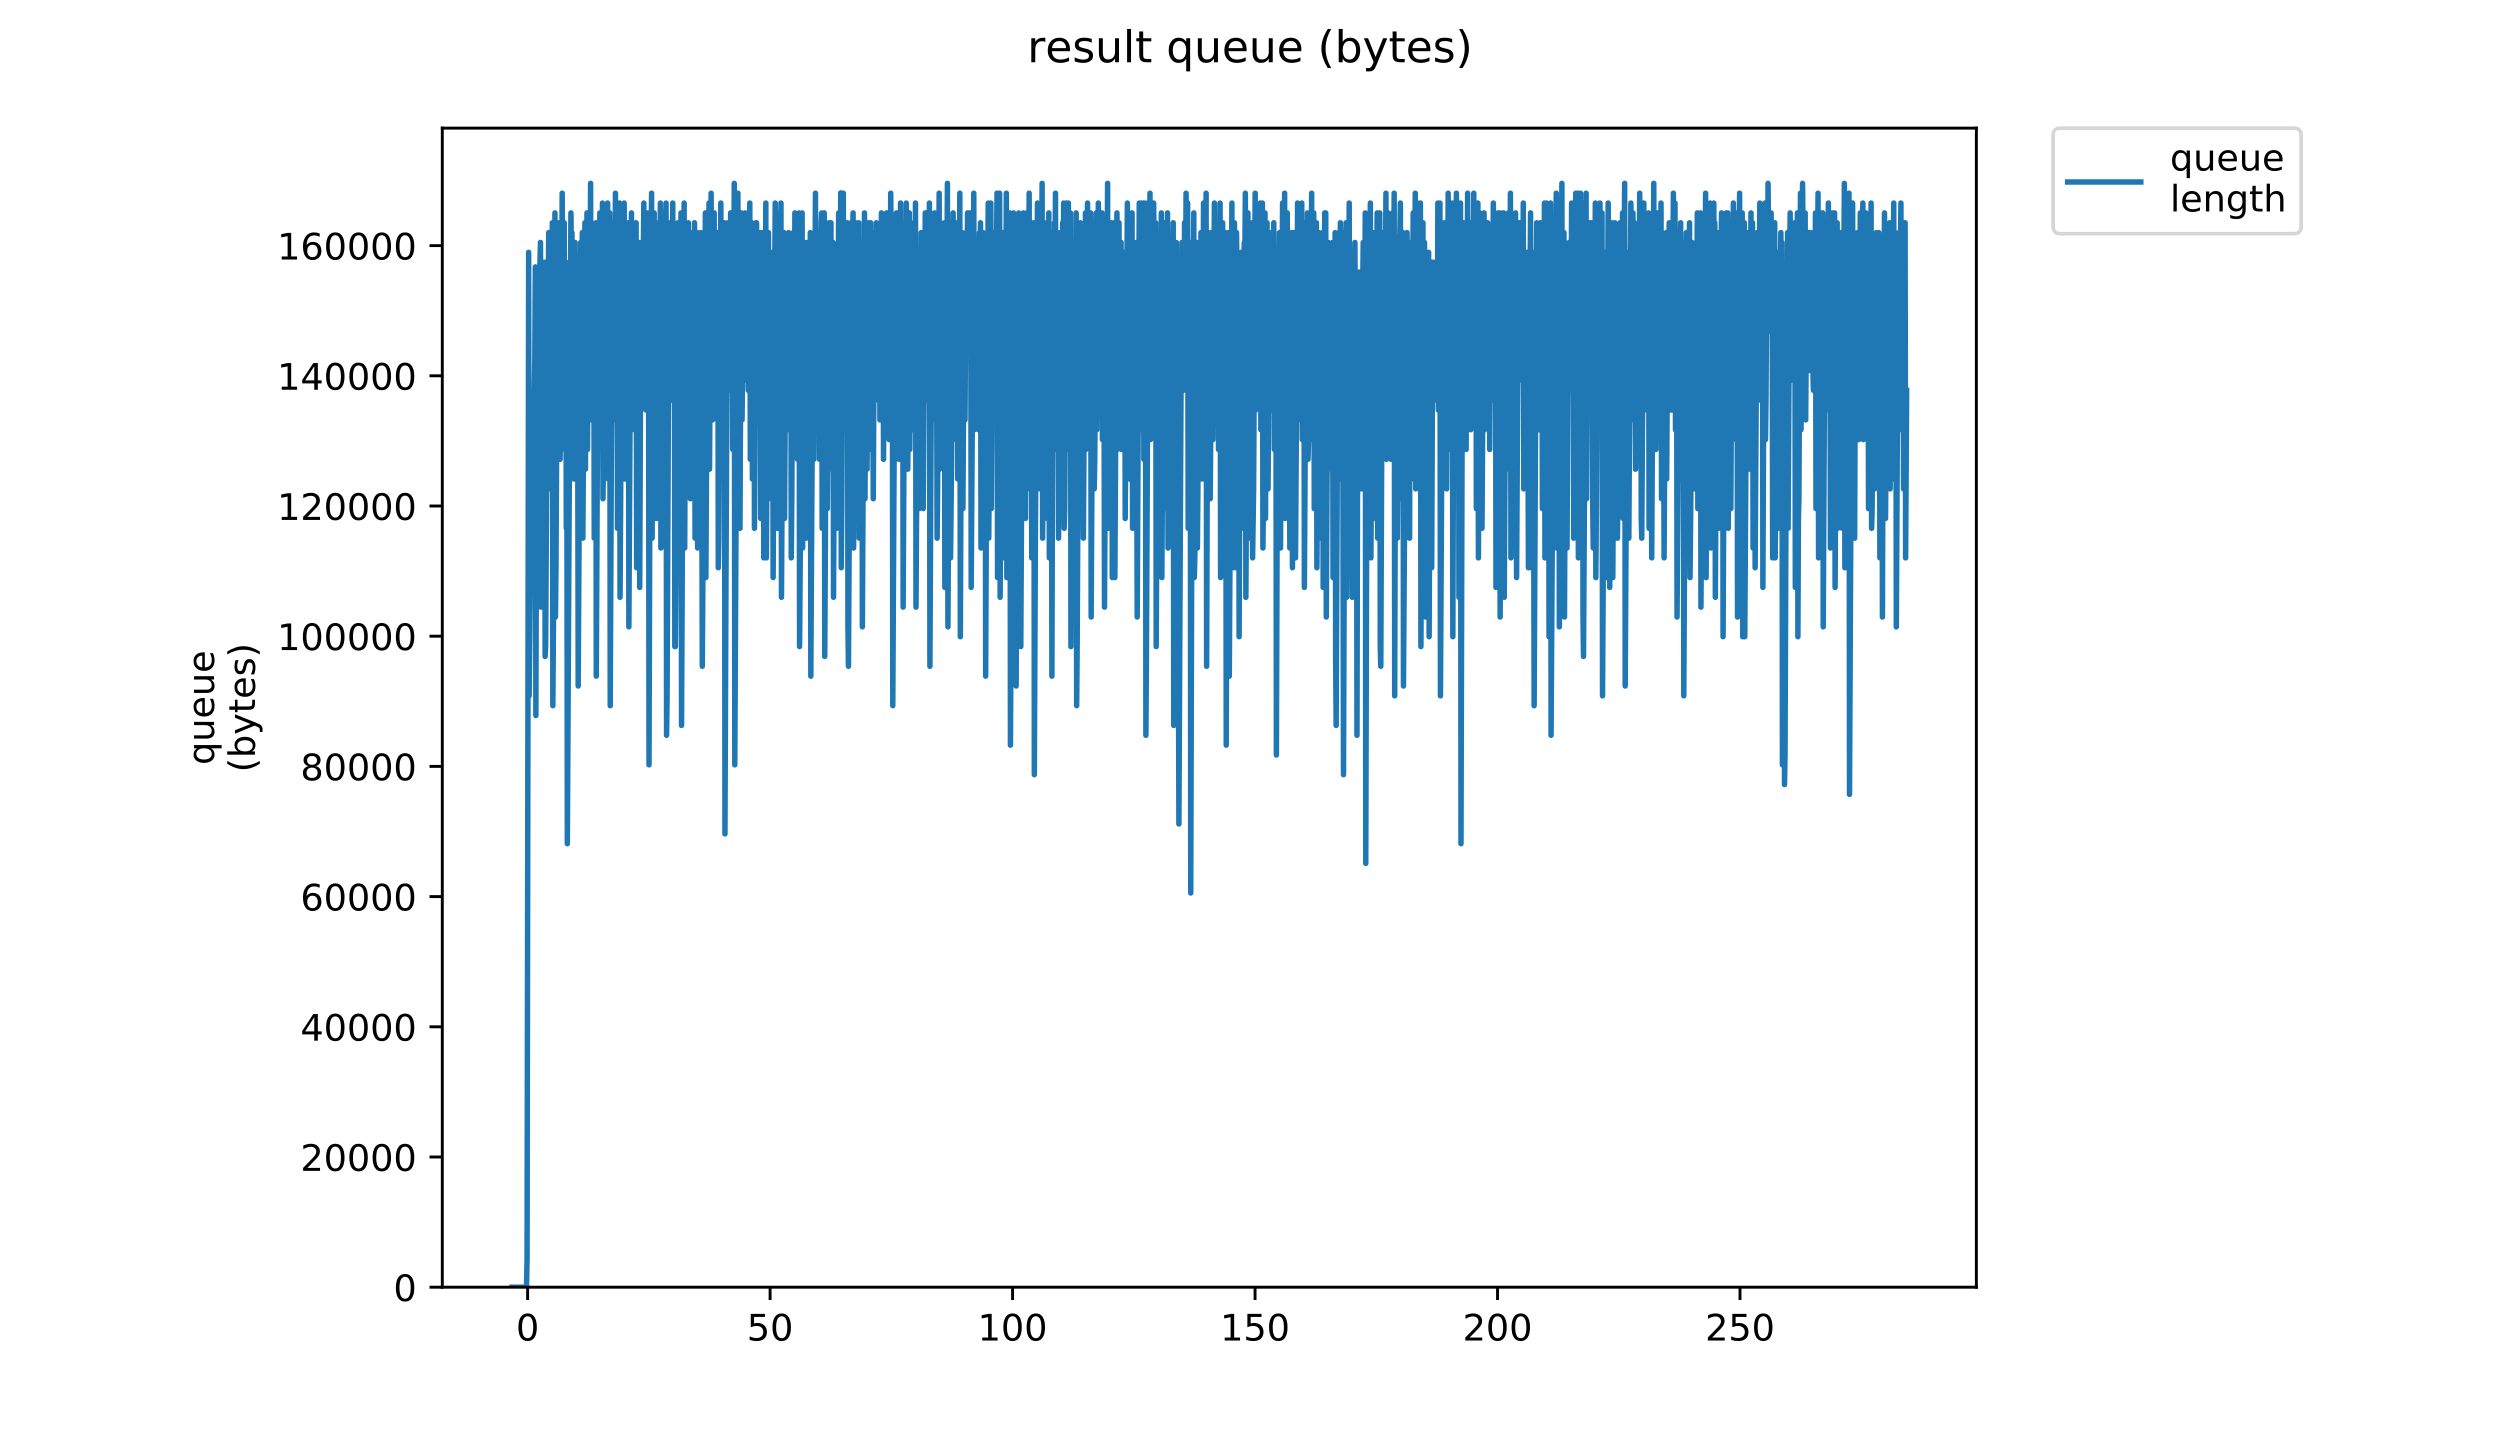 <?xml version="1.0" encoding="utf-8" standalone="no"?>
<!DOCTYPE svg PUBLIC "-//W3C//DTD SVG 1.1//EN"
  "http://www.w3.org/Graphics/SVG/1.1/DTD/svg11.dtd">
<!-- Created with matplotlib (https://matplotlib.org/) -->
<svg height="396pt" version="1.1" viewBox="0 0 684 396" width="684pt" xmlns="http://www.w3.org/2000/svg" xmlns:xlink="http://www.w3.org/1999/xlink">
 <defs>
  <style type="text/css">
*{stroke-linecap:butt;stroke-linejoin:round;}
  </style>
 </defs>
 <g id="figure_1">
  <g id="patch_1">
   <path d="M 0 396 
L 684 396 
L 684 0 
L 0 0 
z
" style="fill:#ffffff;"/>
  </g>
  <g id="axes_1">
   <g id="patch_2">
    <path d="M 121.012 352.174 
L 540.734 352.174 
L 540.734 35.062 
L 121.012 35.062 
z
" style="fill:#ffffff;"/>
   </g>
   <g id="matplotlib.axis_1">
    <g id="xtick_1">
     <g id="line2d_1">
      <defs>
       <path d="M 0 0 
L 0 3.5 
" id="m6f0bb5d7dd" style="stroke:#000000;stroke-width:0.8;"/>
      </defs>
      <g>
       <use style="stroke:#000000;stroke-width:0.8;" x="144.357" xlink:href="#m6f0bb5d7dd" y="352.174"/>
      </g>
     </g>
     <g id="text_1">
      <!-- 0 -->
      <defs>
       <path d="M 31.781 66.406 
Q 24.172 66.406 20.328 58.906 
Q 16.5 51.422 16.5 36.375 
Q 16.5 21.391 20.328 13.891 
Q 24.172 6.391 31.781 6.391 
Q 39.453 6.391 43.281 13.891 
Q 47.125 21.391 47.125 36.375 
Q 47.125 51.422 43.281 58.906 
Q 39.453 66.406 31.781 66.406 
z
M 31.781 74.219 
Q 44.047 74.219 50.516 64.516 
Q 56.984 54.828 56.984 36.375 
Q 56.984 17.969 50.516 8.266 
Q 44.047 -1.422 31.781 -1.422 
Q 19.531 -1.422 13.062 8.266 
Q 6.594 17.969 6.594 36.375 
Q 6.594 54.828 13.062 64.516 
Q 19.531 74.219 31.781 74.219 
z
" id="DejaVuSans-48"/>
      </defs>
      <g transform="translate(141.175 366.773)scale(0.1 -0.1)">
       <use xlink:href="#DejaVuSans-48"/>
      </g>
     </g>
    </g>
    <g id="xtick_2">
     <g id="line2d_2">
      <g>
       <use style="stroke:#000000;stroke-width:0.8;" x="210.699" xlink:href="#m6f0bb5d7dd" y="352.174"/>
      </g>
     </g>
     <g id="text_2">
      <!-- 50 -->
      <defs>
       <path d="M 10.797 72.906 
L 49.516 72.906 
L 49.516 64.594 
L 19.828 64.594 
L 19.828 46.734 
Q 21.969 47.469 24.109 47.828 
Q 26.266 48.188 28.422 48.188 
Q 40.625 48.188 47.75 41.5 
Q 54.891 34.812 54.891 23.391 
Q 54.891 11.625 47.562 5.094 
Q 40.234 -1.422 26.906 -1.422 
Q 22.312 -1.422 17.547 -0.641 
Q 12.797 0.141 7.719 1.703 
L 7.719 11.625 
Q 12.109 9.234 16.797 8.062 
Q 21.484 6.891 26.703 6.891 
Q 35.156 6.891 40.078 11.328 
Q 45.016 15.766 45.016 23.391 
Q 45.016 31 40.078 35.438 
Q 35.156 39.891 26.703 39.891 
Q 22.75 39.891 18.812 39.016 
Q 14.891 38.141 10.797 36.281 
z
" id="DejaVuSans-53"/>
      </defs>
      <g transform="translate(204.336 366.773)scale(0.1 -0.1)">
       <use xlink:href="#DejaVuSans-53"/>
       <use x="63.623" xlink:href="#DejaVuSans-48"/>
      </g>
     </g>
    </g>
    <g id="xtick_3">
     <g id="line2d_3">
      <g>
       <use style="stroke:#000000;stroke-width:0.8;" x="277.041" xlink:href="#m6f0bb5d7dd" y="352.174"/>
      </g>
     </g>
     <g id="text_3">
      <!-- 100 -->
      <defs>
       <path d="M 12.406 8.297 
L 28.516 8.297 
L 28.516 63.922 
L 10.984 60.406 
L 10.984 69.391 
L 28.422 72.906 
L 38.281 72.906 
L 38.281 8.297 
L 54.391 8.297 
L 54.391 0 
L 12.406 0 
z
" id="DejaVuSans-49"/>
      </defs>
      <g transform="translate(267.497 366.773)scale(0.1 -0.1)">
       <use xlink:href="#DejaVuSans-49"/>
       <use x="63.623" xlink:href="#DejaVuSans-48"/>
       <use x="127.246" xlink:href="#DejaVuSans-48"/>
      </g>
     </g>
    </g>
    <g id="xtick_4">
     <g id="line2d_4">
      <g>
       <use style="stroke:#000000;stroke-width:0.8;" x="343.383" xlink:href="#m6f0bb5d7dd" y="352.174"/>
      </g>
     </g>
     <g id="text_4">
      <!-- 150 -->
      <g transform="translate(333.839 366.773)scale(0.1 -0.1)">
       <use xlink:href="#DejaVuSans-49"/>
       <use x="63.623" xlink:href="#DejaVuSans-53"/>
       <use x="127.246" xlink:href="#DejaVuSans-48"/>
      </g>
     </g>
    </g>
    <g id="xtick_5">
     <g id="line2d_5">
      <g>
       <use style="stroke:#000000;stroke-width:0.8;" x="409.725" xlink:href="#m6f0bb5d7dd" y="352.174"/>
      </g>
     </g>
     <g id="text_5">
      <!-- 200 -->
      <defs>
       <path d="M 19.188 8.297 
L 53.609 8.297 
L 53.609 0 
L 7.328 0 
L 7.328 8.297 
Q 12.938 14.109 22.625 23.891 
Q 32.328 33.688 34.812 36.531 
Q 39.547 41.844 41.422 45.531 
Q 43.312 49.219 43.312 52.781 
Q 43.312 58.594 39.234 62.25 
Q 35.156 65.922 28.609 65.922 
Q 23.969 65.922 18.812 64.312 
Q 13.672 62.703 7.812 59.422 
L 7.812 69.391 
Q 13.766 71.781 18.938 73 
Q 24.125 74.219 28.422 74.219 
Q 39.75 74.219 46.484 68.547 
Q 53.219 62.891 53.219 53.422 
Q 53.219 48.922 51.531 44.891 
Q 49.859 40.875 45.406 35.406 
Q 44.188 33.984 37.641 27.219 
Q 31.109 20.453 19.188 8.297 
z
" id="DejaVuSans-50"/>
      </defs>
      <g transform="translate(400.181 366.773)scale(0.1 -0.1)">
       <use xlink:href="#DejaVuSans-50"/>
       <use x="63.623" xlink:href="#DejaVuSans-48"/>
       <use x="127.246" xlink:href="#DejaVuSans-48"/>
      </g>
     </g>
    </g>
    <g id="xtick_6">
     <g id="line2d_6">
      <g>
       <use style="stroke:#000000;stroke-width:0.8;" x="476.067" xlink:href="#m6f0bb5d7dd" y="352.174"/>
      </g>
     </g>
     <g id="text_6">
      <!-- 250 -->
      <g transform="translate(466.523 366.773)scale(0.1 -0.1)">
       <use xlink:href="#DejaVuSans-50"/>
       <use x="63.623" xlink:href="#DejaVuSans-53"/>
       <use x="127.246" xlink:href="#DejaVuSans-48"/>
      </g>
     </g>
    </g>
   </g>
   <g id="matplotlib.axis_2">
    <g id="ytick_1">
     <g id="line2d_7">
      <defs>
       <path d="M 0 0 
L -3.5 0 
" id="me839876f77" style="stroke:#000000;stroke-width:0.8;"/>
      </defs>
      <g>
       <use style="stroke:#000000;stroke-width:0.8;" x="121.012" xlink:href="#me839876f77" y="352.174"/>
      </g>
     </g>
     <g id="text_7">
      <!-- 0 -->
      <g transform="translate(107.65 355.973)scale(0.1 -0.1)">
       <use xlink:href="#DejaVuSans-48"/>
      </g>
     </g>
    </g>
    <g id="ytick_2">
     <g id="line2d_8">
      <g>
       <use style="stroke:#000000;stroke-width:0.8;" x="121.012" xlink:href="#me839876f77" y="316.553"/>
      </g>
     </g>
     <g id="text_8">
      <!-- 20000 -->
      <g transform="translate(82.2 320.352)scale(0.1 -0.1)">
       <use xlink:href="#DejaVuSans-50"/>
       <use x="63.623" xlink:href="#DejaVuSans-48"/>
       <use x="127.246" xlink:href="#DejaVuSans-48"/>
       <use x="190.869" xlink:href="#DejaVuSans-48"/>
       <use x="254.492" xlink:href="#DejaVuSans-48"/>
      </g>
     </g>
    </g>
    <g id="ytick_3">
     <g id="line2d_9">
      <g>
       <use style="stroke:#000000;stroke-width:0.8;" x="121.012" xlink:href="#me839876f77" y="280.932"/>
      </g>
     </g>
     <g id="text_9">
      <!-- 40000 -->
      <defs>
       <path d="M 37.797 64.312 
L 12.891 25.391 
L 37.797 25.391 
z
M 35.203 72.906 
L 47.609 72.906 
L 47.609 25.391 
L 58.016 25.391 
L 58.016 17.188 
L 47.609 17.188 
L 47.609 0 
L 37.797 0 
L 37.797 17.188 
L 4.891 17.188 
L 4.891 26.703 
z
" id="DejaVuSans-52"/>
      </defs>
      <g transform="translate(82.2 284.731)scale(0.1 -0.1)">
       <use xlink:href="#DejaVuSans-52"/>
       <use x="63.623" xlink:href="#DejaVuSans-48"/>
       <use x="127.246" xlink:href="#DejaVuSans-48"/>
       <use x="190.869" xlink:href="#DejaVuSans-48"/>
       <use x="254.492" xlink:href="#DejaVuSans-48"/>
      </g>
     </g>
    </g>
    <g id="ytick_4">
     <g id="line2d_10">
      <g>
       <use style="stroke:#000000;stroke-width:0.8;" x="121.012" xlink:href="#me839876f77" y="245.31"/>
      </g>
     </g>
     <g id="text_10">
      <!-- 60000 -->
      <defs>
       <path d="M 33.016 40.375 
Q 26.375 40.375 22.484 35.828 
Q 18.609 31.297 18.609 23.391 
Q 18.609 15.531 22.484 10.953 
Q 26.375 6.391 33.016 6.391 
Q 39.656 6.391 43.531 10.953 
Q 47.406 15.531 47.406 23.391 
Q 47.406 31.297 43.531 35.828 
Q 39.656 40.375 33.016 40.375 
z
M 52.594 71.297 
L 52.594 62.312 
Q 48.875 64.062 45.094 64.984 
Q 41.312 65.922 37.594 65.922 
Q 27.828 65.922 22.672 59.328 
Q 17.531 52.734 16.797 39.406 
Q 19.672 43.656 24.016 45.922 
Q 28.375 48.188 33.594 48.188 
Q 44.578 48.188 50.953 41.516 
Q 57.328 34.859 57.328 23.391 
Q 57.328 12.156 50.688 5.359 
Q 44.047 -1.422 33.016 -1.422 
Q 20.359 -1.422 13.672 8.266 
Q 6.984 17.969 6.984 36.375 
Q 6.984 53.656 15.188 63.938 
Q 23.391 74.219 37.203 74.219 
Q 40.922 74.219 44.703 73.484 
Q 48.484 72.75 52.594 71.297 
z
" id="DejaVuSans-54"/>
      </defs>
      <g transform="translate(82.2 249.11)scale(0.1 -0.1)">
       <use xlink:href="#DejaVuSans-54"/>
       <use x="63.623" xlink:href="#DejaVuSans-48"/>
       <use x="127.246" xlink:href="#DejaVuSans-48"/>
       <use x="190.869" xlink:href="#DejaVuSans-48"/>
       <use x="254.492" xlink:href="#DejaVuSans-48"/>
      </g>
     </g>
    </g>
    <g id="ytick_5">
     <g id="line2d_11">
      <g>
       <use style="stroke:#000000;stroke-width:0.8;" x="121.012" xlink:href="#me839876f77" y="209.689"/>
      </g>
     </g>
     <g id="text_11">
      <!-- 80000 -->
      <defs>
       <path d="M 31.781 34.625 
Q 24.75 34.625 20.719 30.859 
Q 16.703 27.094 16.703 20.516 
Q 16.703 13.922 20.719 10.156 
Q 24.75 6.391 31.781 6.391 
Q 38.812 6.391 42.859 10.172 
Q 46.922 13.969 46.922 20.516 
Q 46.922 27.094 42.891 30.859 
Q 38.875 34.625 31.781 34.625 
z
M 21.922 38.812 
Q 15.578 40.375 12.031 44.719 
Q 8.5 49.078 8.5 55.328 
Q 8.5 64.062 14.719 69.141 
Q 20.953 74.219 31.781 74.219 
Q 42.672 74.219 48.875 69.141 
Q 55.078 64.062 55.078 55.328 
Q 55.078 49.078 51.531 44.719 
Q 48 40.375 41.703 38.812 
Q 48.828 37.156 52.797 32.312 
Q 56.781 27.484 56.781 20.516 
Q 56.781 9.906 50.312 4.234 
Q 43.844 -1.422 31.781 -1.422 
Q 19.734 -1.422 13.25 4.234 
Q 6.781 9.906 6.781 20.516 
Q 6.781 27.484 10.781 32.312 
Q 14.797 37.156 21.922 38.812 
z
M 18.312 54.391 
Q 18.312 48.734 21.844 45.562 
Q 25.391 42.391 31.781 42.391 
Q 38.141 42.391 41.719 45.562 
Q 45.312 48.734 45.312 54.391 
Q 45.312 60.062 41.719 63.234 
Q 38.141 66.406 31.781 66.406 
Q 25.391 66.406 21.844 63.234 
Q 18.312 60.062 18.312 54.391 
z
" id="DejaVuSans-56"/>
      </defs>
      <g transform="translate(82.2 213.488)scale(0.1 -0.1)">
       <use xlink:href="#DejaVuSans-56"/>
       <use x="63.623" xlink:href="#DejaVuSans-48"/>
       <use x="127.246" xlink:href="#DejaVuSans-48"/>
       <use x="190.869" xlink:href="#DejaVuSans-48"/>
       <use x="254.492" xlink:href="#DejaVuSans-48"/>
      </g>
     </g>
    </g>
    <g id="ytick_6">
     <g id="line2d_12">
      <g>
       <use style="stroke:#000000;stroke-width:0.8;" x="121.012" xlink:href="#me839876f77" y="174.068"/>
      </g>
     </g>
     <g id="text_12">
      <!-- 100000 -->
      <g transform="translate(75.837 177.867)scale(0.1 -0.1)">
       <use xlink:href="#DejaVuSans-49"/>
       <use x="63.623" xlink:href="#DejaVuSans-48"/>
       <use x="127.246" xlink:href="#DejaVuSans-48"/>
       <use x="190.869" xlink:href="#DejaVuSans-48"/>
       <use x="254.492" xlink:href="#DejaVuSans-48"/>
       <use x="318.115" xlink:href="#DejaVuSans-48"/>
      </g>
     </g>
    </g>
    <g id="ytick_7">
     <g id="line2d_13">
      <g>
       <use style="stroke:#000000;stroke-width:0.8;" x="121.012" xlink:href="#me839876f77" y="138.447"/>
      </g>
     </g>
     <g id="text_13">
      <!-- 120000 -->
      <g transform="translate(75.837 142.246)scale(0.1 -0.1)">
       <use xlink:href="#DejaVuSans-49"/>
       <use x="63.623" xlink:href="#DejaVuSans-50"/>
       <use x="127.246" xlink:href="#DejaVuSans-48"/>
       <use x="190.869" xlink:href="#DejaVuSans-48"/>
       <use x="254.492" xlink:href="#DejaVuSans-48"/>
       <use x="318.115" xlink:href="#DejaVuSans-48"/>
      </g>
     </g>
    </g>
    <g id="ytick_8">
     <g id="line2d_14">
      <g>
       <use style="stroke:#000000;stroke-width:0.8;" x="121.012" xlink:href="#me839876f77" y="102.825"/>
      </g>
     </g>
     <g id="text_14">
      <!-- 140000 -->
      <g transform="translate(75.837 106.625)scale(0.1 -0.1)">
       <use xlink:href="#DejaVuSans-49"/>
       <use x="63.623" xlink:href="#DejaVuSans-52"/>
       <use x="127.246" xlink:href="#DejaVuSans-48"/>
       <use x="190.869" xlink:href="#DejaVuSans-48"/>
       <use x="254.492" xlink:href="#DejaVuSans-48"/>
       <use x="318.115" xlink:href="#DejaVuSans-48"/>
      </g>
     </g>
    </g>
    <g id="ytick_9">
     <g id="line2d_15">
      <g>
       <use style="stroke:#000000;stroke-width:0.8;" x="121.012" xlink:href="#me839876f77" y="67.204"/>
      </g>
     </g>
     <g id="text_15">
      <!-- 160000 -->
      <g transform="translate(75.837 71.003)scale(0.1 -0.1)">
       <use xlink:href="#DejaVuSans-49"/>
       <use x="63.623" xlink:href="#DejaVuSans-54"/>
       <use x="127.246" xlink:href="#DejaVuSans-48"/>
       <use x="190.869" xlink:href="#DejaVuSans-48"/>
       <use x="254.492" xlink:href="#DejaVuSans-48"/>
       <use x="318.115" xlink:href="#DejaVuSans-48"/>
      </g>
     </g>
    </g>
    <g id="text_16">
     <!-- queue -->
     <defs>
      <path d="M 14.797 27.297 
Q 14.797 17.391 18.875 11.75 
Q 22.953 6.109 30.078 6.109 
Q 37.203 6.109 41.297 11.75 
Q 45.406 17.391 45.406 27.297 
Q 45.406 37.203 41.297 42.844 
Q 37.203 48.484 30.078 48.484 
Q 22.953 48.484 18.875 42.844 
Q 14.797 37.203 14.797 27.297 
z
M 45.406 8.203 
Q 42.578 3.328 38.25 0.953 
Q 33.938 -1.422 27.875 -1.422 
Q 17.969 -1.422 11.734 6.484 
Q 5.516 14.406 5.516 27.297 
Q 5.516 40.188 11.734 48.094 
Q 17.969 56 27.875 56 
Q 33.938 56 38.25 53.625 
Q 42.578 51.266 45.406 46.391 
L 45.406 54.688 
L 54.391 54.688 
L 54.391 -20.797 
L 45.406 -20.797 
z
" id="DejaVuSans-113"/>
      <path d="M 8.5 21.578 
L 8.5 54.688 
L 17.484 54.688 
L 17.484 21.922 
Q 17.484 14.156 20.5 10.266 
Q 23.531 6.391 29.594 6.391 
Q 36.859 6.391 41.078 11.031 
Q 45.312 15.672 45.312 23.688 
L 45.312 54.688 
L 54.297 54.688 
L 54.297 0 
L 45.312 0 
L 45.312 8.406 
Q 42.047 3.422 37.719 1 
Q 33.406 -1.422 27.688 -1.422 
Q 18.266 -1.422 13.375 4.438 
Q 8.5 10.297 8.5 21.578 
z
M 31.109 56 
z
" id="DejaVuSans-117"/>
      <path d="M 56.203 29.594 
L 56.203 25.203 
L 14.891 25.203 
Q 15.484 15.922 20.484 11.062 
Q 25.484 6.203 34.422 6.203 
Q 39.594 6.203 44.453 7.469 
Q 49.312 8.734 54.109 11.281 
L 54.109 2.781 
Q 49.266 0.734 44.188 -0.344 
Q 39.109 -1.422 33.891 -1.422 
Q 20.797 -1.422 13.156 6.188 
Q 5.516 13.812 5.516 26.812 
Q 5.516 40.234 12.766 48.109 
Q 20.016 56 32.328 56 
Q 43.359 56 49.781 48.891 
Q 56.203 41.797 56.203 29.594 
z
M 47.219 32.234 
Q 47.125 39.594 43.094 43.984 
Q 39.062 48.391 32.422 48.391 
Q 24.906 48.391 20.391 44.141 
Q 15.875 39.891 15.188 32.172 
z
" id="DejaVuSans-101"/>
     </defs>
     <g transform="translate(58.56 209.283)rotate(-90)scale(0.1 -0.1)">
      <use xlink:href="#DejaVuSans-113"/>
      <use x="63.477" xlink:href="#DejaVuSans-117"/>
      <use x="126.855" xlink:href="#DejaVuSans-101"/>
      <use x="188.379" xlink:href="#DejaVuSans-117"/>
      <use x="251.758" xlink:href="#DejaVuSans-101"/>
     </g>
     <!-- (bytes) -->
     <defs>
      <path d="M 31 75.875 
Q 24.469 64.656 21.281 53.656 
Q 18.109 42.672 18.109 31.391 
Q 18.109 20.125 21.312 9.062 
Q 24.516 -2 31 -13.188 
L 23.188 -13.188 
Q 15.875 -1.703 12.234 9.375 
Q 8.594 20.453 8.594 31.391 
Q 8.594 42.281 12.203 53.312 
Q 15.828 64.359 23.188 75.875 
z
" id="DejaVuSans-40"/>
      <path d="M 48.688 27.297 
Q 48.688 37.203 44.609 42.844 
Q 40.531 48.484 33.406 48.484 
Q 26.266 48.484 22.188 42.844 
Q 18.109 37.203 18.109 27.297 
Q 18.109 17.391 22.188 11.75 
Q 26.266 6.109 33.406 6.109 
Q 40.531 6.109 44.609 11.75 
Q 48.688 17.391 48.688 27.297 
z
M 18.109 46.391 
Q 20.953 51.266 25.266 53.625 
Q 29.594 56 35.594 56 
Q 45.562 56 51.781 48.094 
Q 58.016 40.188 58.016 27.297 
Q 58.016 14.406 51.781 6.484 
Q 45.562 -1.422 35.594 -1.422 
Q 29.594 -1.422 25.266 0.953 
Q 20.953 3.328 18.109 8.203 
L 18.109 0 
L 9.078 0 
L 9.078 75.984 
L 18.109 75.984 
z
" id="DejaVuSans-98"/>
      <path d="M 32.172 -5.078 
Q 28.375 -14.844 24.75 -17.812 
Q 21.141 -20.797 15.094 -20.797 
L 7.906 -20.797 
L 7.906 -13.281 
L 13.188 -13.281 
Q 16.891 -13.281 18.938 -11.516 
Q 21 -9.766 23.484 -3.219 
L 25.094 0.875 
L 2.984 54.688 
L 12.5 54.688 
L 29.594 11.922 
L 46.688 54.688 
L 56.203 54.688 
z
" id="DejaVuSans-121"/>
      <path d="M 18.312 70.219 
L 18.312 54.688 
L 36.812 54.688 
L 36.812 47.703 
L 18.312 47.703 
L 18.312 18.016 
Q 18.312 11.328 20.141 9.422 
Q 21.969 7.516 27.594 7.516 
L 36.812 7.516 
L 36.812 0 
L 27.594 0 
Q 17.188 0 13.234 3.875 
Q 9.281 7.766 9.281 18.016 
L 9.281 47.703 
L 2.688 47.703 
L 2.688 54.688 
L 9.281 54.688 
L 9.281 70.219 
z
" id="DejaVuSans-116"/>
      <path d="M 44.281 53.078 
L 44.281 44.578 
Q 40.484 46.531 36.375 47.5 
Q 32.281 48.484 27.875 48.484 
Q 21.188 48.484 17.844 46.438 
Q 14.5 44.391 14.5 40.281 
Q 14.5 37.156 16.891 35.375 
Q 19.281 33.594 26.516 31.984 
L 29.594 31.297 
Q 39.156 29.25 43.188 25.516 
Q 47.219 21.781 47.219 15.094 
Q 47.219 7.469 41.188 3.016 
Q 35.156 -1.422 24.609 -1.422 
Q 20.219 -1.422 15.453 -0.562 
Q 10.688 0.297 5.422 2 
L 5.422 11.281 
Q 10.406 8.688 15.234 7.391 
Q 20.062 6.109 24.812 6.109 
Q 31.156 6.109 34.562 8.281 
Q 37.984 10.453 37.984 14.406 
Q 37.984 18.062 35.516 20.016 
Q 33.062 21.969 24.703 23.781 
L 21.578 24.516 
Q 13.234 26.266 9.516 29.906 
Q 5.812 33.547 5.812 39.891 
Q 5.812 47.609 11.281 51.797 
Q 16.75 56 26.812 56 
Q 31.781 56 36.172 55.266 
Q 40.578 54.547 44.281 53.078 
z
" id="DejaVuSans-115"/>
      <path d="M 8.016 75.875 
L 15.828 75.875 
Q 23.141 64.359 26.781 53.312 
Q 30.422 42.281 30.422 31.391 
Q 30.422 20.453 26.781 9.375 
Q 23.141 -1.703 15.828 -13.188 
L 8.016 -13.188 
Q 14.5 -2 17.703 9.062 
Q 20.906 20.125 20.906 31.391 
Q 20.906 42.672 17.703 53.656 
Q 14.5 64.656 8.016 75.875 
z
" id="DejaVuSans-41"/>
     </defs>
     <g transform="translate(69.757 211.295)rotate(-90)scale(0.1 -0.1)">
      <use xlink:href="#DejaVuSans-40"/>
      <use x="39.014" xlink:href="#DejaVuSans-98"/>
      <use x="102.49" xlink:href="#DejaVuSans-121"/>
      <use x="161.67" xlink:href="#DejaVuSans-116"/>
      <use x="200.879" xlink:href="#DejaVuSans-101"/>
      <use x="262.402" xlink:href="#DejaVuSans-115"/>
      <use x="314.502" xlink:href="#DejaVuSans-41"/>
     </g>
    </g>
   </g>
   <g id="line2d_16">
    <path clip-path="url(#p4acc30ebb5)" d="M 140.09 352.174 
L 144.057 352.174 
L 144.204 344.085 
L 144.639 69.039 
L 144.78 190.382 
L 145.06 163.417 
L 145.199 155.328 
L 145.339 155.328 
L 145.479 149.935 
L 145.619 133.755 
L 145.763 131.059 
L 145.905 125.666 
L 146.186 106.79 
L 146.327 98.701 
L 146.468 73.028 
L 146.61 195.776 
L 146.751 149.935 
L 147.031 133.755 
L 147.313 98.701 
L 147.735 71.735 
L 147.875 66.342 
L 148.017 166.114 
L 149.003 71.735 
L 149.144 179.596 
L 149.284 176.9 
L 149.846 85.218 
L 149.986 79.825 
L 150.127 63.646 
L 150.267 131.059 
L 150.408 133.755 
L 150.549 125.666 
L 150.831 90.611 
L 151.115 60.949 
L 151.259 193.079 
L 151.69 133.755 
L 151.832 58.253 
L 151.973 168.81 
L 152.113 155.328 
L 152.536 77.128 
L 152.678 60.949 
L 152.818 112.183 
L 153.1 69.039 
L 153.241 125.666 
L 153.527 104.094 
L 153.815 52.86 
L 153.956 77.128 
L 154.096 69.039 
L 154.236 71.735 
L 154.375 60.949 
L 154.515 122.969 
L 154.795 71.735 
L 154.936 144.542 
L 155.08 109.487 
L 155.221 230.83 
L 155.503 179.596 
L 155.927 98.701 
L 156.209 58.253 
L 156.352 71.735 
L 156.492 63.646 
L 156.632 109.487 
L 156.918 66.342 
L 157.06 131.059 
L 157.342 66.342 
L 157.485 82.521 
L 157.625 117.576 
L 157.908 71.735 
L 158.05 104.094 
L 158.192 187.686 
L 158.896 66.342 
L 159.038 87.914 
L 159.326 63.646 
L 159.468 147.238 
L 160.032 60.949 
L 160.172 128.362 
L 160.597 58.253 
L 160.738 122.969 
L 161.018 74.432 
L 161.161 60.949 
L 161.301 106.79 
L 161.584 50.163 
L 161.727 114.88 
L 162.007 74.432 
L 162.152 93.308 
L 162.44 69.039 
L 162.581 147.238 
L 162.86 82.521 
L 163.002 60.949 
L 163.142 184.989 
L 163.564 98.701 
L 163.843 63.646 
L 163.983 69.039 
L 164.123 58.253 
L 164.267 82.521 
L 164.411 69.039 
L 164.551 66.342 
L 164.693 87.914 
L 164.834 55.556 
L 164.975 136.452 
L 165.117 125.666 
L 165.398 60.949 
L 165.681 77.128 
L 165.823 58.253 
L 165.963 104.094 
L 166.244 55.556 
L 166.384 131.059 
L 166.812 58.253 
L 166.957 193.079 
L 167.245 128.362 
L 167.675 60.949 
L 167.815 63.646 
L 167.956 74.432 
L 168.098 114.88 
L 168.38 52.86 
L 168.523 85.218 
L 168.803 55.556 
L 168.943 144.542 
L 169.083 144.542 
L 169.365 77.128 
L 169.505 55.556 
L 169.647 163.417 
L 170.212 66.342 
L 170.353 128.362 
L 170.778 55.556 
L 170.919 131.059 
L 171.205 79.825 
L 171.349 63.646 
L 171.491 122.969 
L 171.915 60.949 
L 172.058 171.507 
L 172.625 71.735 
L 172.765 58.253 
L 172.908 104.094 
L 173.195 63.646 
L 173.336 82.521 
L 173.476 63.646 
L 173.619 117.576 
L 173.759 104.094 
L 174.04 60.949 
L 174.181 155.328 
L 174.321 141.845 
L 174.602 98.701 
L 174.884 66.342 
L 175.024 160.721 
L 175.305 90.611 
L 175.446 71.735 
L 175.586 74.432 
L 175.726 104.094 
L 175.869 66.342 
L 176.011 69.039 
L 176.151 55.556 
L 176.293 101.397 
L 176.434 77.128 
L 176.576 71.735 
L 176.718 112.183 
L 176.866 101.397 
L 177.149 58.253 
L 177.29 79.825 
L 177.429 69.039 
L 177.57 209.258 
L 177.854 114.88 
L 178.276 52.86 
L 178.416 147.238 
L 178.982 58.253 
L 179.122 141.845 
L 179.543 60.949 
L 179.683 141.845 
L 180.111 63.646 
L 180.252 114.88 
L 180.678 55.556 
L 180.819 149.935 
L 181.241 71.735 
L 181.384 58.253 
L 181.525 114.88 
L 181.809 60.949 
L 181.95 96.004 
L 182.23 55.556 
L 182.371 201.169 
L 182.511 190.382 
L 182.937 96.004 
L 183.077 74.432 
L 183.218 85.218 
L 183.358 60.949 
L 183.644 109.487 
L 183.787 93.308 
L 184.066 55.556 
L 184.206 98.701 
L 184.489 63.646 
L 184.63 176.9 
L 184.77 176.9 
L 184.911 160.721 
L 185.192 106.79 
L 185.332 90.611 
L 185.472 60.949 
L 185.615 120.273 
L 185.899 77.128 
L 186.042 77.128 
L 186.185 74.432 
L 186.327 58.253 
L 186.47 198.472 
L 186.756 136.452 
L 187.181 55.556 
L 187.331 149.935 
L 187.614 90.611 
L 187.754 63.646 
L 187.896 120.273 
L 188.324 60.949 
L 188.463 109.487 
L 188.746 66.342 
L 188.886 136.452 
L 189.455 63.646 
L 189.596 117.576 
L 190.021 60.949 
L 190.163 147.238 
L 190.592 77.128 
L 190.733 63.646 
L 190.874 149.935 
L 191.297 71.735 
L 191.441 77.128 
L 191.723 63.646 
L 191.863 66.342 
L 192.144 182.293 
L 192.99 58.253 
L 193.13 158.024 
L 193.412 109.487 
L 193.698 66.342 
L 193.842 85.218 
L 193.987 55.556 
L 194.128 128.362 
L 194.558 52.86 
L 194.698 85.218 
L 194.84 60.949 
L 194.979 114.88 
L 195.119 104.094 
L 195.397 58.253 
L 195.536 112.183 
L 195.818 69.039 
L 195.957 112.183 
L 196.097 106.79 
L 196.241 93.308 
L 196.382 63.646 
L 196.522 155.328 
L 196.666 147.238 
L 197.223 55.556 
L 197.363 106.79 
L 197.507 96.004 
L 197.648 71.735 
L 197.788 120.273 
L 197.927 117.576 
L 198.067 101.397 
L 198.207 60.949 
L 198.347 228.155 
L 198.627 158.024 
L 199.056 71.735 
L 199.198 60.949 
L 199.338 66.342 
L 199.478 77.128 
L 199.617 106.79 
L 199.898 58.253 
L 200.04 98.701 
L 200.326 58.253 
L 200.466 122.969 
L 200.894 50.163 
L 201.037 209.258 
L 201.608 96.004 
L 201.889 52.86 
L 202.03 96.004 
L 202.172 82.521 
L 202.317 58.253 
L 202.457 144.542 
L 202.744 79.825 
L 202.889 58.253 
L 203.034 114.88 
L 203.176 98.701 
L 203.317 66.342 
L 203.599 93.308 
L 203.74 93.308 
L 203.88 58.253 
L 204.021 82.521 
L 204.161 60.949 
L 204.3 104.094 
L 204.441 93.308 
L 204.581 66.342 
L 204.721 106.79 
L 204.863 104.094 
L 205.146 55.556 
L 205.286 125.666 
L 205.575 82.521 
L 205.716 60.949 
L 205.857 131.059 
L 206.138 90.611 
L 206.279 66.342 
L 206.42 144.542 
L 206.845 60.949 
L 206.992 60.949 
L 207.134 114.88 
L 207.415 71.735 
L 207.555 98.701 
L 207.696 96.004 
L 207.977 63.646 
L 208.121 141.845 
L 208.402 77.128 
L 208.543 63.646 
L 208.684 71.735 
L 208.824 90.611 
L 208.965 152.631 
L 209.528 55.556 
L 209.676 152.631 
L 210.25 63.646 
L 210.39 98.701 
L 210.67 69.039 
L 210.956 136.452 
L 211.386 69.039 
L 211.526 158.024 
L 211.81 104.094 
L 212.095 55.556 
L 212.235 98.701 
L 212.375 58.253 
L 212.663 144.542 
L 212.954 98.701 
L 213.245 58.253 
L 213.388 104.094 
L 213.671 55.556 
L 213.811 163.417 
L 214.374 63.646 
L 214.514 63.646 
L 214.657 141.845 
L 215.082 69.039 
L 215.364 117.576 
L 215.786 63.646 
L 215.927 112.183 
L 216.347 66.342 
L 216.488 152.631 
L 216.632 136.452 
L 217.054 63.646 
L 217.195 93.308 
L 217.339 85.218 
L 217.48 58.253 
L 217.761 96.004 
L 218.047 66.342 
L 218.194 125.666 
L 218.617 58.253 
L 218.76 176.9 
L 219.04 139.148 
L 219.46 58.253 
L 219.6 149.935 
L 220.163 71.735 
L 220.303 79.825 
L 220.443 66.342 
L 220.582 147.238 
L 221.002 66.342 
L 221.283 112.183 
L 221.423 93.308 
L 221.562 96.004 
L 221.701 63.646 
L 221.841 184.989 
L 222.402 87.914 
L 222.542 85.218 
L 222.684 125.666 
L 223.109 52.86 
L 223.248 112.183 
L 223.391 96.004 
L 223.532 63.646 
L 223.674 112.183 
L 223.814 117.576 
L 224.103 71.735 
L 224.242 125.666 
L 224.522 98.701 
L 224.662 60.949 
L 224.801 58.253 
L 224.94 144.542 
L 225.081 133.755 
L 225.506 58.253 
L 225.646 179.596 
L 225.792 155.328 
L 226.074 87.914 
L 226.215 66.342 
L 226.356 139.148 
L 226.636 90.611 
L 226.781 60.949 
L 227.065 117.576 
L 227.345 60.949 
L 227.485 128.362 
L 227.91 66.342 
L 228.051 163.417 
L 228.471 79.825 
L 228.61 87.914 
L 228.75 82.521 
L 228.89 144.542 
L 229.455 58.253 
L 229.595 114.88 
L 230.026 52.785 
L 230.169 155.328 
L 230.31 139.148 
L 230.736 52.86 
L 230.876 117.576 
L 231.155 90.611 
L 231.295 60.949 
L 231.573 106.79 
L 231.853 60.949 
L 231.996 171.507 
L 232.136 182.293 
L 232.837 60.949 
L 232.977 125.666 
L 233.264 66.342 
L 233.404 58.253 
L 233.546 149.935 
L 234.107 60.949 
L 234.389 109.487 
L 234.674 63.646 
L 234.815 82.521 
L 234.957 60.949 
L 235.097 147.238 
L 235.238 98.701 
L 235.379 90.611 
L 235.521 66.342 
L 235.803 71.735 
L 235.945 171.507 
L 236.518 58.253 
L 236.664 136.452 
L 236.945 71.735 
L 237.085 90.611 
L 237.225 128.362 
L 237.649 60.949 
L 237.791 122.969 
L 238.072 71.735 
L 238.212 60.949 
L 238.352 109.487 
L 238.638 63.646 
L 238.922 136.452 
L 239.204 85.218 
L 239.344 66.342 
L 239.485 109.487 
L 239.765 60.949 
L 239.905 93.308 
L 240.045 87.914 
L 240.188 63.646 
L 240.329 90.611 
L 240.468 71.735 
L 240.607 77.128 
L 240.747 114.88 
L 241.165 58.253 
L 241.31 104.094 
L 241.59 66.342 
L 241.73 125.666 
L 242.154 60.949 
L 242.293 93.308 
L 242.433 85.218 
L 242.573 58.253 
L 242.713 117.576 
L 242.997 66.342 
L 243.279 120.273 
L 243.56 77.128 
L 243.702 52.86 
L 243.842 74.432 
L 243.983 77.128 
L 244.125 63.646 
L 244.265 193.079 
L 244.97 60.949 
L 245.112 93.308 
L 245.255 58.253 
L 245.539 109.487 
L 245.821 69.039 
L 245.962 125.666 
L 246.103 112.183 
L 246.386 55.556 
L 246.526 122.969 
L 246.955 69.039 
L 247.096 166.114 
L 247.661 63.646 
L 247.802 77.128 
L 247.945 55.556 
L 248.086 79.825 
L 248.231 69.039 
L 248.37 128.362 
L 248.788 58.253 
L 248.928 122.969 
L 249.214 60.949 
L 249.355 87.914 
L 249.495 79.825 
L 249.635 63.646 
L 249.774 117.576 
L 250.055 66.342 
L 250.195 66.342 
L 250.335 77.128 
L 250.475 55.556 
L 250.615 166.114 
L 250.896 120.273 
L 251.182 74.432 
L 251.461 139.148 
L 252.032 63.646 
L 252.172 93.308 
L 252.312 74.432 
L 252.452 79.825 
L 252.591 139.148 
L 253.15 58.253 
L 253.292 79.825 
L 253.438 58.253 
L 253.582 93.308 
L 253.861 60.949 
L 254.001 109.487 
L 254.283 55.556 
L 254.424 182.293 
L 254.849 96.004 
L 254.99 85.218 
L 255.13 63.646 
L 255.271 71.735 
L 255.41 69.039 
L 255.55 74.432 
L 255.689 58.253 
L 255.83 114.88 
L 255.97 87.914 
L 256.11 87.914 
L 256.253 93.308 
L 256.393 147.238 
L 256.532 133.755 
L 256.951 52.86 
L 257.091 128.362 
L 257.376 79.825 
L 257.518 66.342 
L 257.66 114.88 
L 257.801 66.342 
L 257.943 104.094 
L 258.082 106.79 
L 258.223 96.004 
L 258.366 60.949 
L 258.51 160.721 
L 258.651 149.935 
L 259.213 50.163 
L 259.352 171.507 
L 259.92 60.949 
L 260.067 152.631 
L 260.35 125.666 
L 260.637 66.342 
L 260.777 58.253 
L 260.919 109.487 
L 261.202 63.646 
L 261.342 82.521 
L 261.482 60.949 
L 261.621 120.273 
L 261.902 69.039 
L 262.042 131.059 
L 262.183 128.362 
L 262.607 52.86 
L 262.748 174.203 
L 263.029 104.094 
L 263.31 63.646 
L 263.45 139.148 
L 263.879 71.735 
L 264.021 114.88 
L 264.302 69.039 
L 264.444 85.218 
L 264.728 58.253 
L 265.01 87.914 
L 265.292 58.253 
L 265.433 79.825 
L 265.576 58.253 
L 265.72 160.721 
L 266.428 52.86 
L 266.569 117.576 
L 266.849 74.432 
L 267.129 112.183 
L 267.27 98.701 
L 267.41 71.735 
L 267.55 66.342 
L 267.69 117.576 
L 267.977 63.646 
L 268.118 74.432 
L 268.258 60.949 
L 268.399 149.935 
L 268.54 136.452 
L 268.963 63.646 
L 269.103 128.362 
L 269.246 104.094 
L 269.389 101.397 
L 269.531 66.342 
L 269.673 184.989 
L 269.956 120.273 
L 270.381 55.556 
L 270.524 147.238 
L 270.947 79.825 
L 271.088 55.556 
L 271.228 139.148 
L 271.657 71.735 
L 271.941 87.914 
L 272.083 63.646 
L 272.364 98.701 
L 272.506 69.039 
L 272.649 66.342 
L 272.789 52.86 
L 272.929 158.024 
L 273.07 120.273 
L 273.214 112.183 
L 273.496 52.86 
L 273.637 163.417 
L 274.204 69.039 
L 274.346 93.308 
L 274.487 63.646 
L 274.627 63.646 
L 274.768 152.631 
L 274.908 136.452 
L 275.333 52.86 
L 275.474 158.024 
L 275.757 77.128 
L 276.037 93.308 
L 276.317 58.253 
L 276.457 203.865 
L 277.018 96.004 
L 277.309 58.253 
L 277.449 131.059 
L 277.872 60.949 
L 278.014 187.686 
L 278.296 128.362 
L 278.582 77.128 
L 278.724 58.253 
L 278.866 96.004 
L 279.15 69.039 
L 279.29 176.9 
L 279.861 69.039 
L 280.003 58.253 
L 280.146 104.094 
L 280.289 90.611 
L 280.432 60.949 
L 280.573 141.845 
L 280.855 79.825 
L 280.999 58.253 
L 281.143 133.755 
L 281.575 52.86 
L 281.715 109.487 
L 281.855 98.701 
L 281.996 60.949 
L 282.137 66.342 
L 282.281 152.631 
L 282.852 60.949 
L 282.992 211.955 
L 283.281 147.238 
L 283.706 82.521 
L 283.847 55.556 
L 283.988 106.79 
L 284.272 74.432 
L 284.413 125.666 
L 284.555 133.755 
L 284.982 77.128 
L 285.122 50.163 
L 285.262 147.238 
L 285.542 104.094 
L 285.822 60.949 
L 285.962 131.059 
L 286.387 69.039 
L 286.529 141.845 
L 286.811 77.128 
L 286.953 58.253 
L 287.094 152.631 
L 287.657 66.342 
L 287.799 184.989 
L 288.079 85.218 
L 288.218 63.646 
L 288.358 82.521 
L 288.498 60.949 
L 288.638 71.735 
L 288.779 52.86 
L 288.92 122.969 
L 289.061 112.183 
L 289.342 63.646 
L 289.622 147.238 
L 290.184 63.646 
L 290.324 112.183 
L 290.749 60.949 
L 290.889 71.735 
L 291.029 55.556 
L 291.169 144.542 
L 291.309 139.148 
L 291.592 79.825 
L 291.735 55.556 
L 291.878 117.576 
L 292.16 74.432 
L 292.3 55.556 
L 292.441 122.969 
L 292.866 58.253 
L 293.007 176.9 
L 293.578 69.039 
L 293.718 90.611 
L 293.858 139.148 
L 293.998 131.059 
L 294.428 58.253 
L 294.57 193.079 
L 294.711 176.9 
L 295.278 66.342 
L 295.419 93.308 
L 295.561 60.949 
L 295.702 139.148 
L 296.129 77.128 
L 296.411 147.238 
L 296.694 104.094 
L 296.837 87.914 
L 296.977 58.253 
L 297.122 122.969 
L 297.268 117.576 
L 297.55 55.556 
L 297.691 71.735 
L 297.833 60.949 
L 297.974 112.183 
L 298.257 77.128 
L 298.4 58.253 
L 298.54 168.81 
L 299.103 69.039 
L 299.383 133.755 
L 299.523 125.666 
L 299.664 106.79 
L 299.804 66.342 
L 299.945 58.253 
L 300.085 117.576 
L 300.506 55.556 
L 300.646 71.735 
L 300.787 58.253 
L 300.927 98.701 
L 301.207 60.949 
L 301.347 82.521 
L 301.488 58.253 
L 301.628 120.273 
L 301.908 63.646 
L 302.048 93.308 
L 302.188 166.114 
L 302.758 60.949 
L 302.899 77.128 
L 303.04 50.163 
L 303.18 144.542 
L 303.463 98.701 
L 303.604 69.039 
L 303.89 117.576 
L 304.174 60.949 
L 304.317 158.024 
L 304.741 85.218 
L 304.883 60.949 
L 305.027 158.024 
L 305.591 58.253 
L 305.732 122.969 
L 305.873 112.183 
L 306.157 60.949 
L 306.298 101.397 
L 306.438 106.79 
L 306.719 66.342 
L 306.865 122.969 
L 307.005 71.735 
L 307.144 74.432 
L 307.284 104.094 
L 307.426 98.701 
L 307.57 69.039 
L 307.717 77.128 
L 307.857 141.845 
L 308.45 55.556 
L 308.597 112.183 
L 308.891 71.735 
L 309.034 131.059 
L 309.313 98.701 
L 309.453 69.039 
L 309.593 85.218 
L 309.733 58.253 
L 309.873 144.542 
L 310.295 69.039 
L 310.434 69.039 
L 310.574 122.969 
L 310.854 66.342 
L 311.137 168.81 
L 311.699 55.556 
L 311.839 117.576 
L 311.979 104.094 
L 312.258 55.556 
L 312.398 117.576 
L 312.819 55.556 
L 312.96 125.666 
L 313.379 55.556 
L 313.519 201.169 
L 313.658 179.596 
L 313.938 120.273 
L 314.358 58.253 
L 314.498 66.342 
L 314.638 52.86 
L 314.778 120.273 
L 315.203 58.253 
L 315.347 104.094 
L 315.491 90.611 
L 315.635 55.556 
L 315.775 69.039 
L 315.915 101.397 
L 316.196 60.949 
L 316.336 176.9 
L 316.76 90.611 
L 316.9 87.914 
L 317.04 66.342 
L 317.181 136.452 
L 317.322 128.362 
L 317.742 58.253 
L 317.882 158.024 
L 318.165 112.183 
L 318.305 101.397 
L 318.445 60.949 
L 318.589 139.148 
L 318.73 139.148 
L 319.15 63.646 
L 319.29 85.218 
L 319.432 58.253 
L 319.575 149.935 
L 319.998 71.735 
L 320.138 71.735 
L 320.278 114.88 
L 320.561 71.735 
L 320.703 87.914 
L 320.99 60.949 
L 321.133 198.472 
L 321.844 66.342 
L 322.127 104.094 
L 322.268 128.362 
L 322.548 225.437 
L 323.111 109.487 
L 323.39 66.342 
L 323.529 71.735 
L 323.669 66.342 
L 323.809 106.79 
L 323.948 98.701 
L 324.088 60.949 
L 324.229 93.308 
L 324.368 79.825 
L 324.507 52.86 
L 324.646 98.701 
L 324.934 55.556 
L 325.081 144.542 
L 325.227 133.755 
L 325.645 66.342 
L 325.785 244.313 
L 326.065 147.238 
L 326.205 136.452 
L 326.485 77.128 
L 326.625 58.253 
L 326.764 158.024 
L 326.904 152.631 
L 327.463 66.342 
L 327.603 149.935 
L 327.743 133.755 
L 328.022 85.218 
L 328.162 74.432 
L 328.302 106.79 
L 328.445 93.308 
L 328.587 63.646 
L 328.726 125.666 
L 328.869 131.059 
L 329.148 87.914 
L 329.288 55.556 
L 329.428 77.128 
L 329.569 60.949 
L 329.71 104.094 
L 329.991 52.86 
L 330.131 182.293 
L 330.41 96.004 
L 330.691 63.646 
L 330.832 69.039 
L 331.113 136.452 
L 331.394 101.397 
L 331.537 63.646 
L 331.832 120.273 
L 332.254 55.556 
L 332.395 101.397 
L 332.675 66.342 
L 332.815 112.183 
L 333.1 79.825 
L 333.241 79.825 
L 333.382 122.969 
L 333.81 55.556 
L 333.952 158.024 
L 334.094 147.238 
L 334.515 60.949 
L 334.795 147.238 
L 334.935 136.452 
L 335.214 82.521 
L 335.353 63.646 
L 335.494 203.865 
L 335.773 112.183 
L 336.052 63.646 
L 336.192 90.611 
L 336.335 184.989 
L 336.762 109.487 
L 337.048 55.556 
L 337.188 155.328 
L 337.747 60.949 
L 337.887 155.328 
L 338.312 63.646 
L 338.455 77.128 
L 338.594 104.094 
L 338.739 82.521 
L 338.879 79.825 
L 339.019 174.203 
L 339.3 112.183 
L 339.588 69.039 
L 339.733 136.452 
L 339.879 144.542 
L 340.305 71.735 
L 340.445 66.342 
L 340.584 71.735 
L 340.725 52.86 
L 340.866 163.417 
L 341.289 93.308 
L 341.43 58.253 
L 341.571 147.238 
L 341.994 69.039 
L 342.137 125.666 
L 342.419 93.308 
L 342.56 60.949 
L 342.707 152.631 
L 342.99 133.755 
L 343.412 52.86 
L 343.555 112.183 
L 343.842 69.039 
L 343.985 104.094 
L 344.128 106.79 
L 344.408 69.039 
L 344.689 82.521 
L 344.831 55.556 
L 344.971 117.576 
L 345.393 55.556 
L 345.533 149.935 
L 345.674 136.452 
L 346.099 58.253 
L 346.239 141.845 
L 346.518 90.611 
L 346.658 60.949 
L 346.939 133.755 
L 347.361 63.646 
L 347.507 112.183 
L 347.655 112.183 
L 347.804 98.701 
L 347.945 66.342 
L 348.085 71.735 
L 348.225 104.094 
L 348.506 60.949 
L 348.645 122.969 
L 349.074 69.039 
L 349.217 206.562 
L 349.5 117.576 
L 349.64 93.308 
L 349.78 93.308 
L 350.064 63.646 
L 350.204 82.521 
L 350.344 149.935 
L 350.91 55.556 
L 351.051 120.273 
L 351.191 104.094 
L 351.477 52.86 
L 351.623 141.845 
L 352.194 58.253 
L 352.335 117.576 
L 352.475 112.183 
L 352.615 77.128 
L 352.9 149.935 
L 353.042 136.452 
L 353.466 63.646 
L 353.608 155.328 
L 354.171 63.646 
L 354.453 152.631 
L 354.876 87.914 
L 355.018 55.556 
L 355.159 106.79 
L 355.586 58.253 
L 355.729 114.88 
L 355.872 104.094 
L 356.16 55.556 
L 356.301 120.273 
L 356.732 60.949 
L 356.876 160.721 
L 357.448 63.646 
L 357.589 82.521 
L 357.731 58.253 
L 357.871 125.666 
L 358.014 120.273 
L 358.297 60.949 
L 358.437 120.273 
L 358.72 79.825 
L 358.867 52.86 
L 359.012 114.88 
L 359.441 58.253 
L 359.582 139.148 
L 359.864 101.397 
L 360.155 60.949 
L 360.301 155.328 
L 360.875 63.646 
L 361.019 147.238 
L 361.163 141.845 
L 361.589 66.342 
L 361.729 69.039 
L 361.871 63.646 
L 362.012 160.721 
L 362.443 58.253 
L 362.584 71.735 
L 362.724 58.253 
L 362.868 168.81 
L 363.436 66.342 
L 363.579 128.362 
L 363.723 122.969 
L 364.005 77.128 
L 364.286 101.397 
L 364.574 66.342 
L 364.719 158.024 
L 365.006 109.487 
L 365.288 63.646 
L 365.431 179.596 
L 365.572 198.472 
L 365.861 131.059 
L 366.151 79.825 
L 366.295 63.646 
L 366.437 106.79 
L 366.727 60.949 
L 366.874 131.059 
L 367.158 87.914 
L 367.299 63.646 
L 367.581 211.955 
L 367.864 128.362 
L 368.004 112.183 
L 368.289 60.949 
L 368.435 163.417 
L 368.863 93.308 
L 369.003 79.825 
L 369.144 55.556 
L 369.284 149.935 
L 369.566 131.059 
L 369.708 85.218 
L 369.848 77.128 
L 369.989 163.417 
L 370.557 74.432 
L 370.7 66.342 
L 370.843 96.004 
L 370.986 77.128 
L 371.126 74.432 
L 371.266 201.169 
L 371.409 136.452 
L 371.555 125.666 
L 371.839 74.432 
L 372.121 96.004 
L 372.262 77.128 
L 372.402 77.128 
L 372.541 133.755 
L 372.829 79.825 
L 372.971 66.342 
L 373.111 112.183 
L 373.251 66.342 
L 373.392 85.218 
L 373.532 58.253 
L 373.672 236.223 
L 373.952 131.059 
L 374.374 63.646 
L 374.513 128.362 
L 374.794 69.039 
L 374.934 55.556 
L 375.074 152.631 
L 375.635 63.646 
L 375.776 141.845 
L 376.214 63.646 
L 376.361 112.183 
L 376.791 58.253 
L 376.931 147.238 
L 377.216 106.79 
L 377.499 58.253 
L 377.64 176.9 
L 377.785 182.293 
L 378.069 114.88 
L 378.209 106.79 
L 378.49 63.646 
L 378.63 69.039 
L 378.771 79.825 
L 378.911 101.397 
L 379.194 52.86 
L 379.334 125.666 
L 379.476 90.611 
L 379.619 85.218 
L 379.762 58.253 
L 379.905 104.094 
L 380.185 60.949 
L 380.325 63.646 
L 380.466 63.646 
L 380.606 125.666 
L 380.886 93.308 
L 381.026 58.253 
L 381.167 98.701 
L 381.307 82.521 
L 381.447 52.86 
L 381.587 190.382 
L 381.869 87.914 
L 382.013 82.521 
L 382.161 69.039 
L 382.306 147.238 
L 382.727 82.521 
L 382.867 66.342 
L 383.006 63.646 
L 383.146 55.556 
L 383.287 136.452 
L 383.568 96.004 
L 383.848 63.646 
L 383.988 187.686 
L 384.406 125.666 
L 384.547 82.521 
L 384.688 77.128 
L 384.828 85.218 
L 384.969 63.646 
L 385.108 114.88 
L 385.389 82.521 
L 385.668 147.238 
L 385.808 74.432 
L 385.948 66.342 
L 386.088 131.059 
L 386.649 58.253 
L 386.789 125.666 
L 387.215 52.86 
L 387.357 133.755 
L 387.778 55.556 
L 387.919 109.487 
L 388.199 66.342 
L 388.339 87.914 
L 388.48 82.521 
L 388.621 55.556 
L 388.762 176.9 
L 389.182 79.825 
L 389.322 60.949 
L 389.462 122.969 
L 389.604 109.487 
L 389.744 66.342 
L 389.885 85.218 
L 390.025 168.81 
L 390.59 71.735 
L 390.73 85.218 
L 390.87 69.039 
L 391.013 174.203 
L 391.292 106.79 
L 391.572 71.735 
L 391.711 155.328 
L 391.993 85.218 
L 392.133 71.735 
L 392.272 74.432 
L 392.413 109.487 
L 392.704 74.432 
L 392.843 87.914 
L 392.982 71.735 
L 393.121 101.397 
L 393.26 90.611 
L 393.399 55.556 
L 393.539 112.183 
L 393.964 55.556 
L 394.105 190.382 
L 394.804 63.646 
L 394.943 90.611 
L 395.223 60.949 
L 395.363 106.79 
L 395.652 63.646 
L 395.794 133.755 
L 396.22 52.86 
L 396.368 122.969 
L 396.514 112.183 
L 396.796 69.039 
L 396.935 101.397 
L 397.077 101.397 
L 397.216 87.914 
L 397.356 55.556 
L 397.495 174.203 
L 397.774 85.218 
L 397.914 55.556 
L 398.053 125.666 
L 398.332 79.825 
L 398.471 52.86 
L 398.61 85.218 
L 398.75 66.342 
L 398.889 82.521 
L 399.028 60.949 
L 399.169 163.417 
L 399.447 85.218 
L 399.587 55.556 
L 399.726 230.83 
L 400.008 125.666 
L 400.286 77.128 
L 400.428 60.949 
L 400.568 63.646 
L 400.707 104.094 
L 400.986 74.432 
L 401.127 122.969 
L 401.547 52.86 
L 401.686 114.88 
L 401.967 63.646 
L 402.106 90.611 
L 402.246 60.949 
L 402.385 117.576 
L 402.664 60.949 
L 402.943 101.397 
L 403.226 52.86 
L 403.365 114.88 
L 403.511 98.701 
L 403.79 55.556 
L 403.93 139.148 
L 404.07 125.666 
L 404.35 55.556 
L 404.494 152.631 
L 404.775 77.128 
L 404.914 58.253 
L 405.058 141.845 
L 405.197 85.218 
L 405.337 77.128 
L 405.478 144.542 
L 405.898 77.128 
L 406.037 58.253 
L 406.177 117.576 
L 406.598 63.646 
L 406.738 98.389 
L 406.878 87.914 
L 407.019 60.949 
L 407.16 87.914 
L 407.3 74.432 
L 407.442 74.432 
L 407.583 122.969 
L 407.867 74.432 
L 408.008 93.308 
L 408.149 69.039 
L 408.289 90.611 
L 408.576 55.556 
L 408.723 109.487 
L 408.869 96.004 
L 409.158 63.646 
L 409.299 160.721 
L 409.726 74.432 
L 409.87 58.253 
L 410.016 109.487 
L 410.297 58.253 
L 410.437 168.81 
L 411 74.432 
L 411.14 58.253 
L 411.28 71.735 
L 411.421 58.253 
L 411.562 163.417 
L 411.983 87.914 
L 412.124 63.646 
L 412.265 120.273 
L 412.688 58.253 
L 412.828 128.362 
L 413.249 52.86 
L 413.39 152.631 
L 413.67 109.487 
L 413.951 60.949 
L 414.091 112.183 
L 414.653 58.253 
L 414.934 158.024 
L 415.499 63.646 
L 415.639 87.914 
L 415.78 60.949 
L 416.062 96.004 
L 416.203 79.825 
L 416.485 104.094 
L 416.625 90.611 
L 416.765 55.556 
L 416.904 133.755 
L 417.323 69.039 
L 417.463 82.521 
L 417.602 109.487 
L 417.884 69.039 
L 418.179 155.328 
L 418.468 98.701 
L 418.757 58.253 
L 418.898 155.328 
L 419.459 69.039 
L 419.739 193.079 
L 420.161 109.487 
L 420.441 60.949 
L 420.587 112.183 
L 420.727 98.701 
L 420.867 69.039 
L 421.009 117.576 
L 421.15 104.094 
L 421.433 60.949 
L 421.573 101.397 
L 421.856 63.646 
L 421.996 139.148 
L 422.416 87.914 
L 422.555 55.556 
L 422.695 152.631 
L 422.975 87.914 
L 423.115 55.556 
L 423.256 109.487 
L 423.396 112.183 
L 423.675 63.646 
L 423.814 174.203 
L 424.093 85.218 
L 424.233 55.556 
L 424.372 201.169 
L 424.655 155.328 
L 425.083 82.521 
L 425.222 60.949 
L 425.364 82.521 
L 425.505 60.949 
L 425.648 71.735 
L 425.789 52.86 
L 425.932 149.935 
L 426.211 109.487 
L 426.494 60.949 
L 426.634 171.507 
L 427.197 66.342 
L 427.337 50.163 
L 427.478 128.362 
L 427.903 63.646 
L 428.042 168.81 
L 428.321 106.79 
L 428.461 98.701 
L 428.601 74.432 
L 428.74 149.935 
L 429.02 93.308 
L 429.299 66.342 
L 429.438 104.094 
L 429.719 71.735 
L 429.859 82.521 
L 429.998 55.556 
L 430.139 106.79 
L 430.419 74.432 
L 430.56 147.238 
L 431.125 52.86 
L 431.265 117.576 
L 431.697 52.86 
L 431.84 152.631 
L 431.981 139.148 
L 432.409 52.86 
L 432.548 128.362 
L 432.828 82.521 
L 432.969 55.556 
L 433.109 168.81 
L 433.249 179.596 
L 433.811 82.521 
L 433.951 52.86 
L 434.091 136.452 
L 434.512 60.949 
L 434.652 112.183 
L 434.932 60.949 
L 435.072 82.521 
L 435.353 60.949 
L 435.493 85.218 
L 435.633 77.128 
L 435.773 139.148 
L 435.914 149.935 
L 436.477 55.556 
L 436.62 158.024 
L 436.761 139.148 
L 437.044 87.914 
L 437.184 69.039 
L 437.324 96.004 
L 437.464 96.004 
L 437.747 55.556 
L 437.887 109.487 
L 438.308 58.253 
L 438.449 190.382 
L 439.152 69.039 
L 439.434 158.024 
L 439.998 55.556 
L 440.139 77.128 
L 440.279 60.949 
L 440.42 160.721 
L 440.982 60.949 
L 441.263 158.024 
L 441.544 109.487 
L 441.684 93.308 
L 441.825 60.949 
L 441.966 66.342 
L 442.107 87.914 
L 442.248 66.342 
L 442.39 93.308 
L 442.531 147.238 
L 442.671 131.059 
L 442.953 74.432 
L 443.232 60.949 
L 443.372 139.148 
L 443.936 58.253 
L 444.078 141.845 
L 444.364 71.735 
L 444.508 50.163 
L 444.652 187.686 
L 444.935 139.148 
L 445.362 69.039 
L 445.504 87.914 
L 445.649 147.238 
L 446.208 55.556 
L 446.349 69.039 
L 446.49 104.094 
L 446.632 87.914 
L 446.773 58.253 
L 446.916 114.88 
L 447.202 60.949 
L 447.486 128.362 
L 447.912 79.825 
L 448.053 90.611 
L 448.194 125.666 
L 448.622 52.86 
L 448.764 79.825 
L 448.904 63.646 
L 449.045 141.845 
L 449.186 147.238 
L 449.612 79.825 
L 449.755 55.556 
L 449.898 112.183 
L 450.19 71.735 
L 450.333 77.128 
L 450.474 106.79 
L 450.757 60.949 
L 450.9 93.308 
L 451.041 58.253 
L 451.184 144.542 
L 451.471 87.914 
L 451.618 66.342 
L 451.905 152.631 
L 452.475 50.163 
L 452.617 109.487 
L 452.902 69.039 
L 453.042 122.969 
L 453.468 58.253 
L 453.612 114.88 
L 453.892 71.735 
L 454.033 66.342 
L 454.174 85.218 
L 454.314 77.128 
L 454.455 55.556 
L 454.595 136.452 
L 454.735 128.362 
L 455.015 69.039 
L 455.296 152.631 
L 455.577 101.397 
L 455.717 90.611 
L 455.857 63.646 
L 455.997 131.059 
L 456.421 63.646 
L 456.562 69.039 
L 456.702 60.949 
L 456.85 112.183 
L 457.131 74.432 
L 457.413 112.183 
L 457.838 52.86 
L 457.983 101.397 
L 458.272 55.556 
L 458.415 117.576 
L 458.697 63.646 
L 458.839 168.81 
L 459.545 66.342 
L 459.685 71.735 
L 459.826 60.949 
L 459.968 131.059 
L 460.542 66.342 
L 460.683 190.382 
L 461.387 63.646 
L 461.534 90.611 
L 461.678 66.342 
L 461.818 101.397 
L 461.964 98.701 
L 462.252 60.949 
L 462.395 158.024 
L 462.82 114.88 
L 462.963 66.342 
L 463.249 106.79 
L 463.532 69.039 
L 463.675 133.755 
L 464.1 69.039 
L 464.246 82.521 
L 464.388 58.253 
L 464.529 139.148 
L 464.67 122.969 
L 464.951 63.646 
L 465.091 82.521 
L 465.232 58.253 
L 465.376 166.114 
L 466.081 60.949 
L 466.224 128.362 
L 466.649 52.86 
L 466.79 158.024 
L 467.352 69.039 
L 467.492 106.79 
L 467.631 96.004 
L 467.91 55.556 
L 468.05 149.935 
L 468.475 77.128 
L 468.616 58.253 
L 468.755 87.914 
L 468.895 55.556 
L 469.035 79.825 
L 469.175 60.949 
L 469.316 163.417 
L 469.877 63.646 
L 470.02 136.452 
L 470.161 144.542 
L 470.442 69.039 
L 470.588 128.362 
L 470.872 71.735 
L 471.013 58.253 
L 471.152 85.218 
L 471.293 66.342 
L 471.432 174.203 
L 471.855 90.611 
L 472.003 85.218 
L 472.148 85.218 
L 472.288 58.253 
L 472.429 101.397 
L 472.568 63.646 
L 472.712 58.253 
L 472.854 144.542 
L 473.412 60.949 
L 473.552 139.148 
L 473.973 60.949 
L 474.113 77.128 
L 474.253 55.556 
L 474.393 77.128 
L 474.537 66.342 
L 474.682 71.735 
L 474.824 58.253 
L 474.967 120.273 
L 475.248 69.039 
L 475.389 168.81 
L 475.814 74.432 
L 475.955 52.86 
L 476.097 141.845 
L 476.665 58.253 
L 476.806 174.203 
L 477.087 85.218 
L 477.231 60.949 
L 477.371 174.203 
L 478.078 63.646 
L 478.218 63.646 
L 478.36 87.914 
L 478.502 69.039 
L 478.643 128.362 
L 479.066 58.253 
L 479.207 109.487 
L 479.491 60.949 
L 479.634 149.935 
L 479.919 85.218 
L 480.061 66.342 
L 480.203 155.328 
L 480.775 63.646 
L 480.918 77.128 
L 481.065 104.094 
L 481.205 101.397 
L 481.485 55.556 
L 481.626 109.487 
L 481.766 101.397 
L 481.906 66.342 
L 482.046 74.432 
L 482.186 58.253 
L 482.326 160.721 
L 482.606 96.004 
L 482.898 55.556 
L 483.037 120.273 
L 483.177 109.487 
L 483.457 63.646 
L 483.597 87.914 
L 483.736 50.163 
L 483.876 63.646 
L 484.016 90.611 
L 484.157 69.039 
L 484.296 66.342 
L 484.436 74.432 
L 484.575 58.253 
L 484.715 74.432 
L 484.855 66.342 
L 484.994 152.631 
L 485.273 93.308 
L 485.556 60.949 
L 485.695 152.631 
L 485.974 117.576 
L 486.258 69.039 
L 486.399 139.148 
L 486.54 144.542 
L 486.824 101.397 
L 486.964 69.039 
L 487.103 74.432 
L 487.243 63.646 
L 487.387 87.914 
L 487.528 66.342 
L 487.669 209.258 
L 487.952 112.183 
L 488.102 90.611 
L 488.243 214.651 
L 488.383 206.562 
L 488.664 133.755 
L 489.087 63.646 
L 489.228 144.542 
L 489.65 69.039 
L 489.792 58.253 
L 489.932 104.094 
L 490.213 63.646 
L 490.492 98.701 
L 490.632 69.039 
L 490.776 93.308 
L 491.062 60.949 
L 491.202 160.721 
L 491.342 131.059 
L 491.483 128.362 
L 491.764 58.253 
L 491.904 174.203 
L 492.044 141.845 
L 492.186 136.452 
L 492.472 69.039 
L 492.615 52.86 
L 492.759 117.576 
L 493.183 50.163 
L 493.325 66.342 
L 493.467 58.253 
L 493.61 98.701 
L 493.892 58.253 
L 494.033 114.88 
L 494.313 74.432 
L 494.453 90.611 
L 494.737 63.646 
L 494.88 101.397 
L 495.024 87.914 
L 495.165 63.646 
L 495.305 90.611 
L 495.445 63.646 
L 495.585 93.308 
L 495.726 87.914 
L 495.866 66.342 
L 496.006 101.397 
L 496.148 106.79 
L 496.292 98.701 
L 496.434 63.646 
L 496.574 74.432 
L 496.715 58.253 
L 496.855 139.148 
L 497.134 93.308 
L 497.417 52.86 
L 497.56 152.631 
L 497.705 149.935 
L 498.125 58.253 
L 498.265 125.666 
L 498.405 109.487 
L 498.692 58.253 
L 498.832 171.507 
L 499.396 66.342 
L 499.535 112.183 
L 499.954 63.646 
L 500.096 71.735 
L 500.24 55.556 
L 500.385 109.487 
L 500.666 69.039 
L 500.807 149.935 
L 501.376 58.253 
L 501.519 114.88 
L 501.8 71.735 
L 501.941 58.253 
L 502.082 160.721 
L 502.643 60.949 
L 502.783 144.542 
L 502.922 120.273 
L 503.062 74.432 
L 503.201 77.128 
L 503.341 128.362 
L 503.76 63.646 
L 503.901 141.845 
L 504.047 144.542 
L 504.614 50.163 
L 504.754 155.328 
L 505.322 58.253 
L 505.462 128.362 
L 505.881 52.86 
L 506.024 217.348 
L 506.73 71.735 
L 506.872 55.556 
L 507.011 106.79 
L 507.29 63.646 
L 507.43 147.238 
L 507.709 66.342 
L 507.848 77.128 
L 507.991 104.094 
L 508.273 63.646 
L 508.416 74.432 
L 508.557 120.273 
L 508.976 58.253 
L 509.115 104.094 
L 509.396 60.949 
L 509.536 69.039 
L 509.678 55.556 
L 509.819 120.273 
L 510.101 69.039 
L 510.244 112.183 
L 510.523 58.253 
L 510.808 104.094 
L 511.087 66.342 
L 511.227 139.148 
L 511.65 69.039 
L 511.789 90.611 
L 511.931 55.556 
L 512.072 144.542 
L 512.215 139.148 
L 512.645 66.342 
L 512.787 87.914 
L 512.928 133.755 
L 513.069 117.576 
L 513.21 120.273 
L 513.351 63.646 
L 513.49 74.432 
L 513.629 109.487 
L 514.052 63.646 
L 514.192 69.039 
L 514.331 152.631 
L 514.47 136.452 
L 514.893 66.342 
L 515.032 168.81 
L 515.172 122.969 
L 515.312 114.88 
L 515.596 58.253 
L 515.735 136.452 
L 515.878 141.845 
L 516.443 63.646 
L 516.582 63.646 
L 516.722 101.397 
L 517 60.949 
L 517.14 133.755 
L 517.559 63.646 
L 517.699 109.487 
L 517.842 101.397 
L 518.126 55.556 
L 518.268 131.059 
L 518.407 120.273 
L 518.691 63.646 
L 518.831 171.507 
L 519.249 93.308 
L 519.388 71.735 
L 519.529 98.701 
L 519.668 74.432 
L 519.951 69.039 
L 520.092 55.556 
L 520.235 117.576 
L 520.667 60.949 
L 520.806 133.755 
L 521.09 74.432 
L 521.234 60.949 
L 521.375 152.631 
L 521.656 106.79 
L 521.656 106.79 
" style="fill:none;stroke:#1f77b4;stroke-linecap:square;stroke-width:1.5;"/>
   </g>
   <g id="patch_3">
    <path d="M 121.012 352.174 
L 121.012 35.062 
" style="fill:none;stroke:#000000;stroke-linecap:square;stroke-linejoin:miter;stroke-width:0.8;"/>
   </g>
   <g id="patch_4">
    <path d="M 540.734 352.174 
L 540.734 35.062 
" style="fill:none;stroke:#000000;stroke-linecap:square;stroke-linejoin:miter;stroke-width:0.8;"/>
   </g>
   <g id="patch_5">
    <path d="M 121.012 352.174 
L 540.734 352.174 
" style="fill:none;stroke:#000000;stroke-linecap:square;stroke-linejoin:miter;stroke-width:0.8;"/>
   </g>
   <g id="patch_6">
    <path d="M 121.012 35.062 
L 540.734 35.062 
" style="fill:none;stroke:#000000;stroke-linecap:square;stroke-linejoin:miter;stroke-width:0.8;"/>
   </g>
   <g id="legend_1">
    <g id="patch_7">
     <path d="M 563.72 63.938 
L 627.595 63.938 
Q 629.595 63.938 629.595 61.938 
L 629.595 37.062 
Q 629.595 35.062 627.595 35.062 
L 563.72 35.062 
Q 561.72 35.062 561.72 37.062 
L 561.72 61.938 
Q 561.72 63.938 563.72 63.938 
z
" style="fill:#ffffff;opacity:0.8;stroke:#cccccc;stroke-linejoin:miter;"/>
    </g>
    <g id="line2d_17">
     <path d="M 565.72 49.8 
L 585.72 49.8 
" style="fill:none;stroke:#1f77b4;stroke-linecap:square;stroke-width:1.5;"/>
    </g>
    <g id="line2d_18"/>
    <g id="text_17">
     <!-- queue -->
     <g transform="translate(593.72 46.661)scale(0.1 -0.1)">
      <use xlink:href="#DejaVuSans-113"/>
      <use x="63.477" xlink:href="#DejaVuSans-117"/>
      <use x="126.855" xlink:href="#DejaVuSans-101"/>
      <use x="188.379" xlink:href="#DejaVuSans-117"/>
      <use x="251.758" xlink:href="#DejaVuSans-101"/>
     </g>
     <!-- length -->
     <defs>
      <path d="M 9.422 75.984 
L 18.406 75.984 
L 18.406 0 
L 9.422 0 
z
" id="DejaVuSans-108"/>
      <path d="M 54.891 33.016 
L 54.891 0 
L 45.906 0 
L 45.906 32.719 
Q 45.906 40.484 42.875 44.328 
Q 39.844 48.188 33.797 48.188 
Q 26.516 48.188 22.312 43.547 
Q 18.109 38.922 18.109 30.906 
L 18.109 0 
L 9.078 0 
L 9.078 54.688 
L 18.109 54.688 
L 18.109 46.188 
Q 21.344 51.125 25.703 53.562 
Q 30.078 56 35.797 56 
Q 45.219 56 50.047 50.172 
Q 54.891 44.344 54.891 33.016 
z
" id="DejaVuSans-110"/>
      <path d="M 45.406 27.984 
Q 45.406 37.75 41.375 43.109 
Q 37.359 48.484 30.078 48.484 
Q 22.859 48.484 18.828 43.109 
Q 14.797 37.75 14.797 27.984 
Q 14.797 18.266 18.828 12.891 
Q 22.859 7.516 30.078 7.516 
Q 37.359 7.516 41.375 12.891 
Q 45.406 18.266 45.406 27.984 
z
M 54.391 6.781 
Q 54.391 -7.172 48.188 -13.984 
Q 42 -20.797 29.203 -20.797 
Q 24.469 -20.797 20.266 -20.094 
Q 16.062 -19.391 12.109 -17.922 
L 12.109 -9.188 
Q 16.062 -11.328 19.922 -12.344 
Q 23.781 -13.375 27.781 -13.375 
Q 36.625 -13.375 41.016 -8.766 
Q 45.406 -4.156 45.406 5.172 
L 45.406 9.625 
Q 42.625 4.781 38.281 2.391 
Q 33.938 0 27.875 0 
Q 17.828 0 11.672 7.656 
Q 5.516 15.328 5.516 27.984 
Q 5.516 40.672 11.672 48.328 
Q 17.828 56 27.875 56 
Q 33.938 56 38.281 53.609 
Q 42.625 51.219 45.406 46.391 
L 45.406 54.688 
L 54.391 54.688 
z
" id="DejaVuSans-103"/>
      <path d="M 54.891 33.016 
L 54.891 0 
L 45.906 0 
L 45.906 32.719 
Q 45.906 40.484 42.875 44.328 
Q 39.844 48.188 33.797 48.188 
Q 26.516 48.188 22.312 43.547 
Q 18.109 38.922 18.109 30.906 
L 18.109 0 
L 9.078 0 
L 9.078 75.984 
L 18.109 75.984 
L 18.109 46.188 
Q 21.344 51.125 25.703 53.562 
Q 30.078 56 35.797 56 
Q 45.219 56 50.047 50.172 
Q 54.891 44.344 54.891 33.016 
z
" id="DejaVuSans-104"/>
     </defs>
     <g transform="translate(593.72 57.859)scale(0.1 -0.1)">
      <use xlink:href="#DejaVuSans-108"/>
      <use x="27.783" xlink:href="#DejaVuSans-101"/>
      <use x="89.307" xlink:href="#DejaVuSans-110"/>
      <use x="152.686" xlink:href="#DejaVuSans-103"/>
      <use x="216.162" xlink:href="#DejaVuSans-116"/>
      <use x="255.371" xlink:href="#DejaVuSans-104"/>
     </g>
    </g>
   </g>
  </g>
  <g id="text_18">
   <!-- result queue (bytes) -->
   <defs>
    <path d="M 41.109 46.297 
Q 39.594 47.172 37.812 47.578 
Q 36.031 48 33.891 48 
Q 26.266 48 22.188 43.047 
Q 18.109 38.094 18.109 28.812 
L 18.109 0 
L 9.078 0 
L 9.078 54.688 
L 18.109 54.688 
L 18.109 46.188 
Q 20.953 51.172 25.484 53.578 
Q 30.031 56 36.531 56 
Q 37.453 56 38.578 55.875 
Q 39.703 55.766 41.062 55.516 
z
" id="DejaVuSans-114"/>
    <path id="DejaVuSans-32"/>
   </defs>
   <g transform="translate(281.073 17.038)scale(0.12 -0.12)">
    <use xlink:href="#DejaVuSans-114"/>
    <use x="41.082" xlink:href="#DejaVuSans-101"/>
    <use x="102.605" xlink:href="#DejaVuSans-115"/>
    <use x="154.705" xlink:href="#DejaVuSans-117"/>
    <use x="218.084" xlink:href="#DejaVuSans-108"/>
    <use x="245.867" xlink:href="#DejaVuSans-116"/>
    <use x="285.076" xlink:href="#DejaVuSans-32"/>
    <use x="316.863" xlink:href="#DejaVuSans-113"/>
    <use x="380.34" xlink:href="#DejaVuSans-117"/>
    <use x="443.719" xlink:href="#DejaVuSans-101"/>
    <use x="505.242" xlink:href="#DejaVuSans-117"/>
    <use x="568.621" xlink:href="#DejaVuSans-101"/>
    <use x="630.145" xlink:href="#DejaVuSans-32"/>
    <use x="661.932" xlink:href="#DejaVuSans-40"/>
    <use x="700.945" xlink:href="#DejaVuSans-98"/>
    <use x="764.422" xlink:href="#DejaVuSans-121"/>
    <use x="823.602" xlink:href="#DejaVuSans-116"/>
    <use x="862.811" xlink:href="#DejaVuSans-101"/>
    <use x="924.334" xlink:href="#DejaVuSans-115"/>
    <use x="976.434" xlink:href="#DejaVuSans-41"/>
   </g>
  </g>
 </g>
 <defs>
  <clipPath id="p4acc30ebb5">
   <rect height="317.112" width="419.722" x="121.012" y="35.062"/>
  </clipPath>
 </defs>
</svg>
